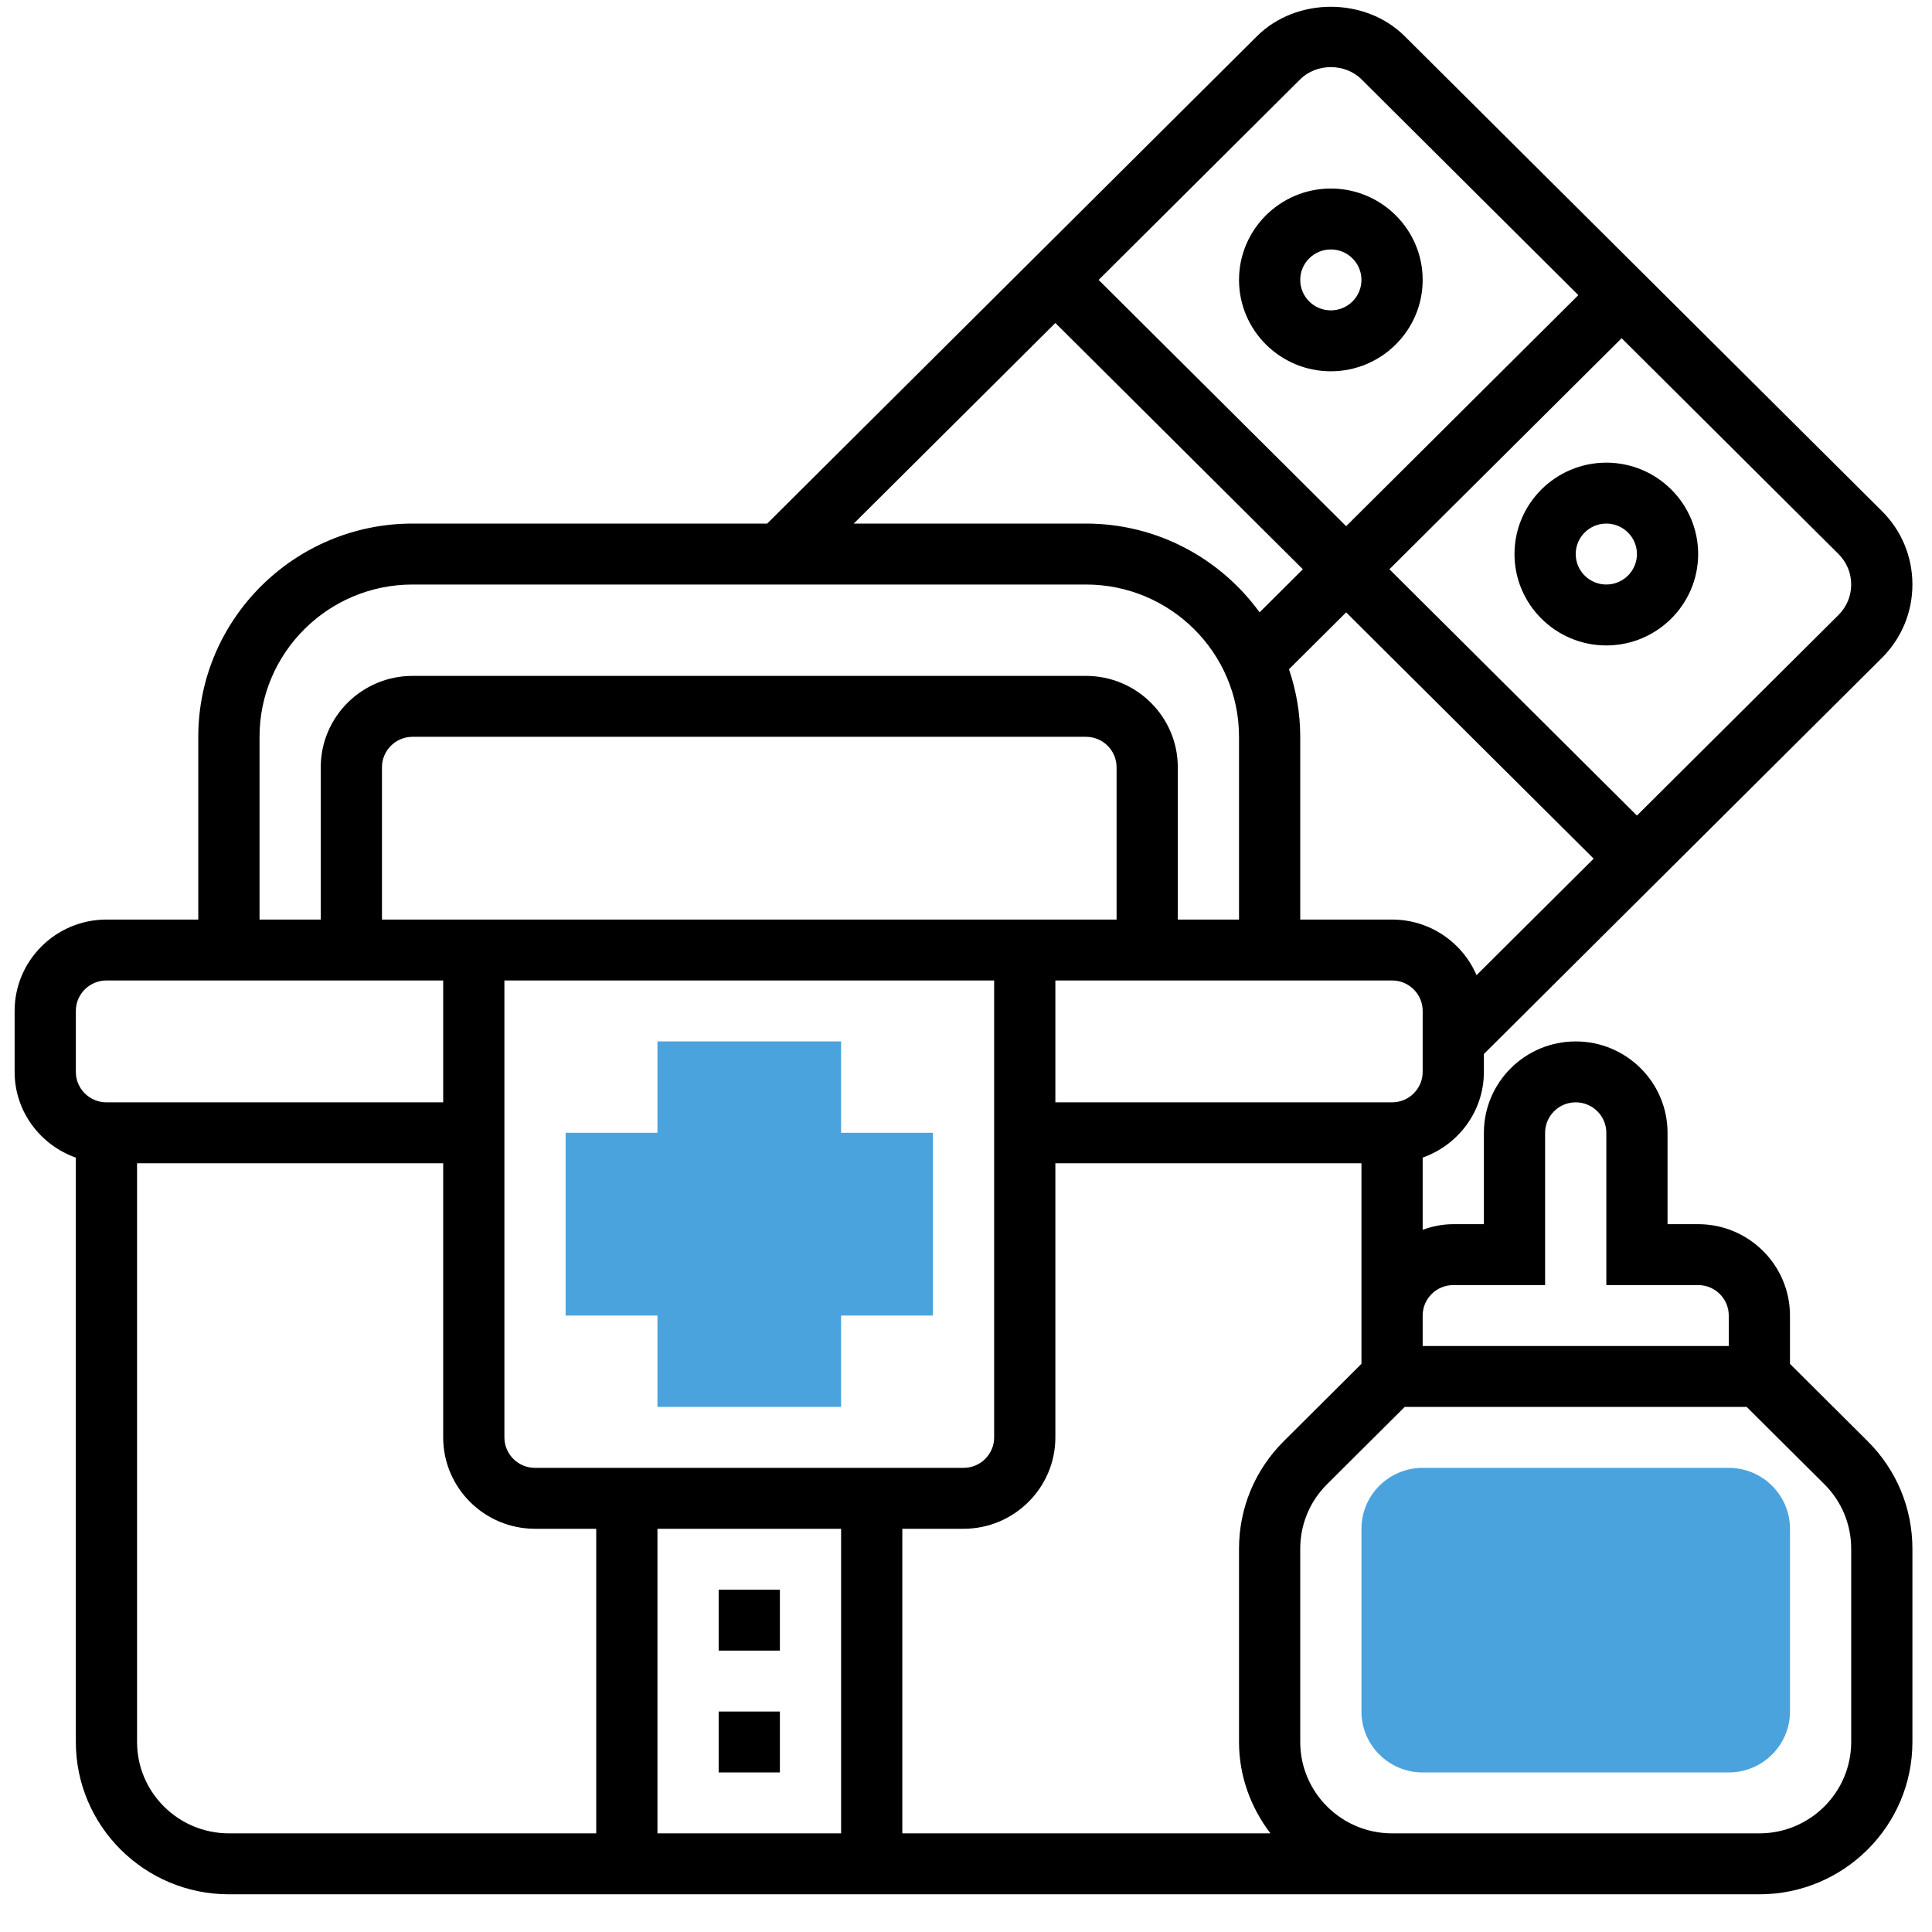 <svg width="51" height="51" viewBox="0 0 51 51" fill="none" xmlns="http://www.w3.org/2000/svg">
<path d="M22.203 37.139H17.355V34.727H14.931V29.903H17.355V27.491H22.203V29.903H24.627V34.727H22.203V37.139Z" fill="#4BA3DD"/>
<path d="M18.971 41.964H20.587V43.572H18.971V41.964Z" fill="black"/>
<path d="M18.971 45.18H20.587V46.788H18.971V45.18Z" fill="black"/>
<path fill-rule="evenodd" clip-rule="evenodd" d="M37.555 7.389C37.555 8.719 36.467 9.801 35.131 9.801C33.794 9.801 32.707 8.719 32.707 7.389C32.707 6.059 33.794 4.977 35.131 4.977C36.467 4.977 37.555 6.059 37.555 7.389ZM35.939 7.389C35.939 6.945 35.577 6.585 35.131 6.585C34.685 6.585 34.323 6.945 34.323 7.389C34.323 7.833 34.685 8.193 35.131 8.193C35.577 8.193 35.939 7.833 35.939 7.389Z" fill="black"/>
<path fill-rule="evenodd" clip-rule="evenodd" d="M39.979 14.626C39.979 13.296 41.066 12.213 42.403 12.213C43.739 12.213 44.827 13.296 44.827 14.626C44.827 15.955 43.739 17.038 42.403 17.038C41.066 17.038 39.979 15.955 39.979 14.626ZM41.595 14.626C41.595 15.069 41.957 15.43 42.403 15.43C42.849 15.43 43.211 15.069 43.211 14.626C43.211 14.182 42.849 13.821 42.403 13.821C41.957 13.821 41.595 14.182 41.595 14.626Z" fill="black"/>
<path fill-rule="evenodd" clip-rule="evenodd" d="M47.251 36.002V34.727C47.251 33.397 46.163 32.315 44.827 32.315H44.019V29.903C44.019 28.573 42.931 27.491 41.595 27.491C40.258 27.491 39.171 28.573 39.171 29.903V32.315H38.363C38.078 32.315 37.809 32.373 37.555 32.463V30.558C38.493 30.225 39.171 29.341 39.171 28.294V27.823L49.675 17.37C50.196 16.851 50.483 16.162 50.483 15.429C50.483 14.695 50.196 14.005 49.675 13.488L37.081 0.956C36.04 -0.08 34.222 -0.08 33.18 0.956L20.252 13.821H10.891C7.772 13.821 5.234 16.347 5.234 19.45V24.274H2.81C1.474 24.274 0.386 25.357 0.386 26.686V28.295C0.386 29.341 1.064 30.226 2.002 30.559V45.984C2.002 48.201 3.815 50.005 6.043 50.005H36.747H46.443C48.671 50.005 50.483 48.201 50.483 45.984V40.884C50.483 39.81 50.062 38.8 49.299 38.041L47.251 36.002ZM38.363 33.923H40.787V29.903C40.787 29.459 41.149 29.099 41.595 29.099C42.041 29.099 42.403 29.459 42.403 29.903V33.923H44.827C45.273 33.923 45.635 34.283 45.635 34.727V35.531H37.555V34.727C37.555 34.283 37.917 33.923 38.363 33.923ZM23.819 48.396H33.536C33.023 47.723 32.707 46.893 32.707 45.984V40.884C32.707 39.81 33.128 38.8 33.891 38.041L35.939 36.002V34.727V30.707H27.859V37.944C27.859 39.273 26.771 40.356 25.435 40.356H23.819V48.396ZM29.475 24.274H10.083V20.254C10.083 19.81 10.445 19.45 10.891 19.45H28.667C29.113 19.45 29.475 19.81 29.475 20.254V24.274ZM26.243 25.882H13.315V37.944C13.315 38.387 13.677 38.748 14.123 38.748H25.435C25.881 38.748 26.243 38.387 26.243 37.944V25.882ZM22.203 40.356V48.396H17.355V40.356H22.203ZM36.747 29.099C37.193 29.099 37.555 28.738 37.555 28.295V26.686C37.555 26.243 37.193 25.882 36.747 25.882H27.859V29.099H36.747ZM34.026 17.666L35.535 16.165L42.069 22.666L38.977 25.742C38.607 24.881 37.747 24.274 36.747 24.274H34.323V19.45C34.323 18.826 34.216 18.227 34.026 17.666ZM48.532 16.234C48.748 16.018 48.867 15.733 48.867 15.43C48.867 15.126 48.748 14.841 48.532 14.625L42.807 8.928L36.677 15.027L43.211 21.529L48.532 16.234ZM34.323 2.093C34.755 1.665 35.507 1.665 35.939 2.093L41.664 7.791L35.535 13.89L29.001 7.389L34.323 2.093ZM34.392 15.027L27.859 8.526L22.537 13.821H28.667C30.553 13.821 32.221 14.748 33.25 16.164L34.392 15.027ZM6.851 19.45C6.851 17.233 8.663 15.43 10.891 15.43H28.667C30.895 15.43 32.707 17.233 32.707 19.45V24.274H31.091V20.254C31.091 18.924 30.003 17.842 28.667 17.842H10.891C9.554 17.842 8.467 18.924 8.467 20.254V24.274H6.851V19.45ZM2.81 25.882C2.364 25.882 2.002 26.243 2.002 26.686V28.295C2.002 28.738 2.364 29.099 2.81 29.099H11.699V25.882H2.81ZM3.618 45.984V30.707H11.699V37.944C11.699 39.273 12.786 40.356 14.123 40.356H15.739V48.396H6.043C4.706 48.396 3.618 47.314 3.618 45.984ZM46.443 48.396C47.779 48.396 48.867 47.314 48.867 45.984V40.884C48.867 40.239 48.615 39.634 48.157 39.178L46.108 37.139H37.081L35.033 39.178C34.575 39.633 34.323 40.239 34.323 40.884V45.984C34.323 47.314 35.41 48.396 36.747 48.396H46.443Z" fill="black"/>
<path d="M45.635 46.788H37.555C36.664 46.788 35.939 46.067 35.939 45.18V40.356C35.939 39.469 36.664 38.748 37.555 38.748H45.635C46.526 38.748 47.251 39.469 47.251 40.356V45.18C47.251 46.067 46.526 46.788 45.635 46.788Z" fill="#4BA3DD"/>
</svg>
